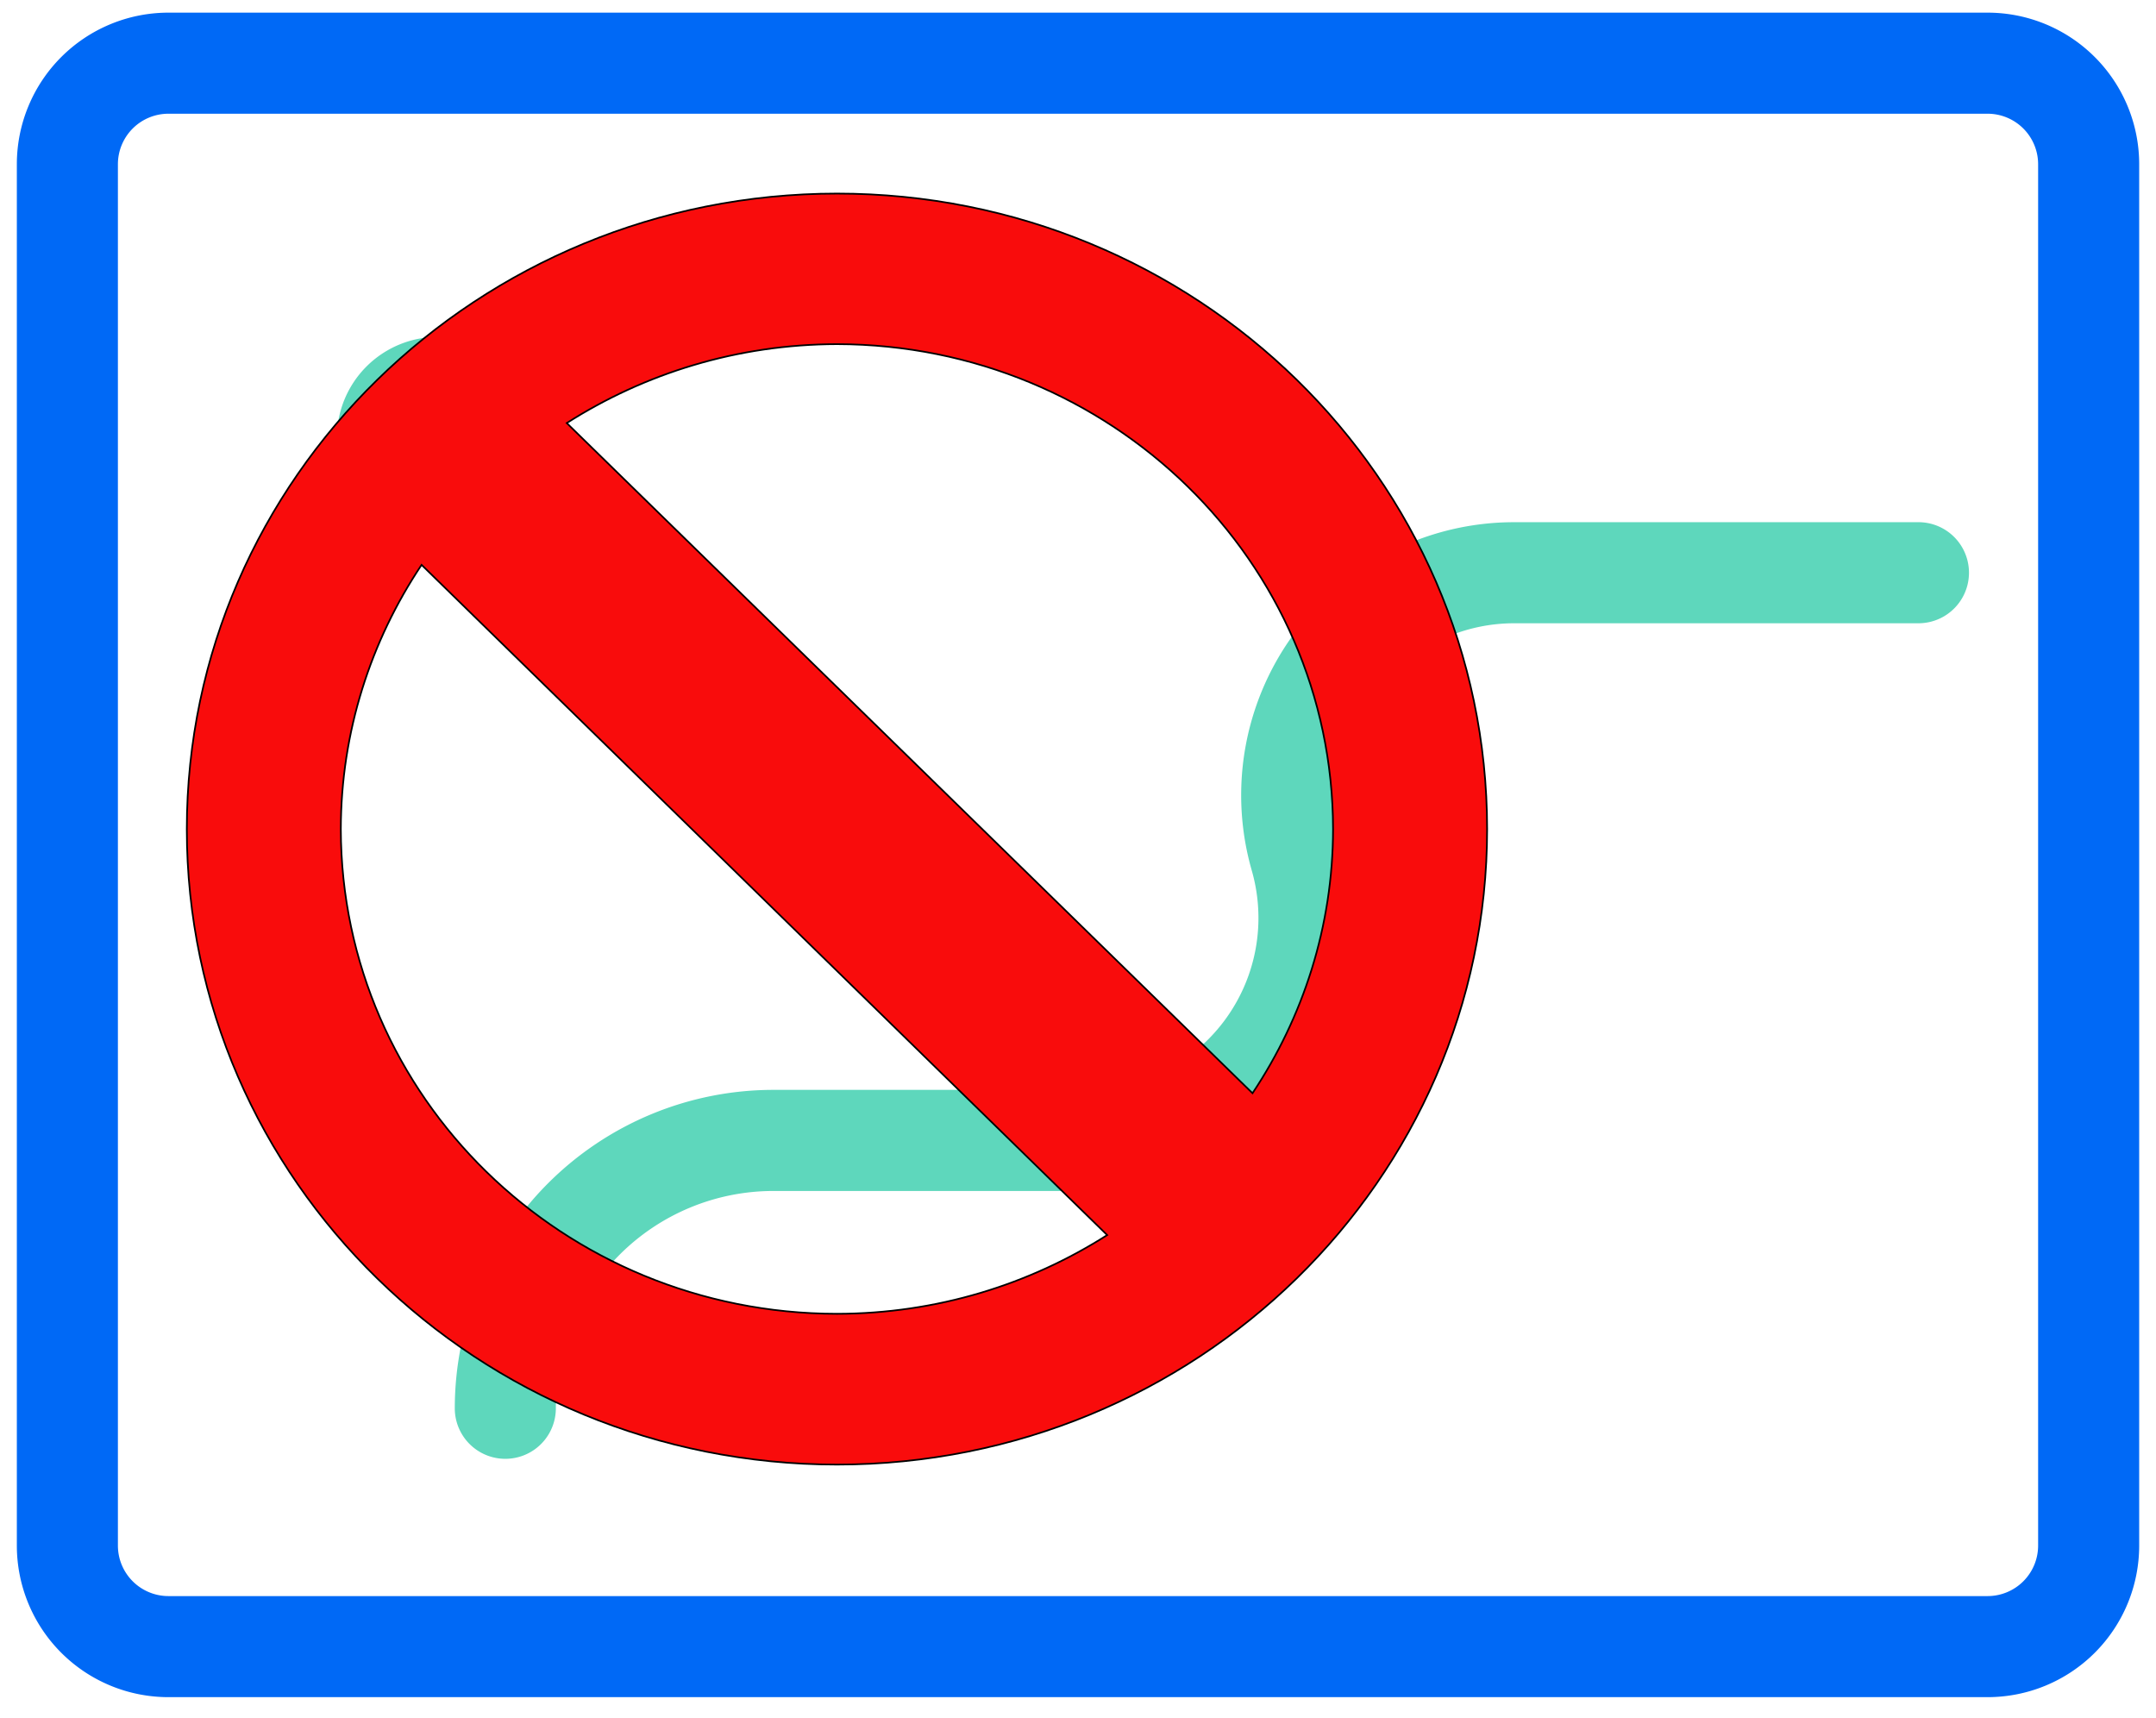 <svg width="1285" height="1024" xmlns="http://www.w3.org/2000/svg" t="1621433305409" class="icon" version="1.1"
     p-id="2359">
    <g>
        <title>Layer 1</title>
        <path
            d="m100.392,67.775a30.118,30.118 0 0 0 -30.118,30.118l0,823.216a30.118,30.118 0 0 0 30.118,30.118l1084.235,0a30.118,30.118 0 0 0 30.118,-30.118l0,-823.216a30.118,30.118 0 0 0 -30.118,-30.118l-1084.235,0zm0,-60.235l1084.235,0a90.353,90.353 0 0 1 90.353,90.353l0,823.216a90.353,90.353 0 0 1 -90.353,90.353l-1084.235,0a90.353,90.353 0 0 1 -90.353,-90.353l0,-823.216a90.353,90.353 0 0 1 90.353,-90.353z"
            fill="#0069F6" p-id="2360" id="svg_1"/>
        <path
            d="m261.02,261.02m-60.235,0a60.235,60.235 0 1 0 120.471,0a60.235,60.235 0 1 0 -120.471,0z"
            fill="#5ED7BC" p-id="2361" id="svg_2"/>
        <path
            d="m331.294,839.479a30.118,30.118 0 0 1 -60.235,0a189.942,189.942 0 0 1 189.942,-189.942l186.589,0a102.46,102.46 0 0 0 98.485,-130.711a162.696,162.696 0 0 1 156.371,-207.611l241.142,0a30.118,30.118 0 0 1 0,60.235l-241.142,0a102.46,102.46 0 0 0 -98.465,130.731a162.696,162.696 0 0 1 -156.391,207.611l-186.589,0a129.707,129.707 0 0 0 -129.707,129.707l0,-0.02z"
            fill="#5ED7BC" p-id="2362" id="svg_3"/>
        <path stroke="#000" fill="#f90c0c"
              d="m498.858,115.356c-213.998,0.09 -387.424,169.586 -387.516,378.765c0,209.179 173.487,378.676 387.516,378.736c213.998,-0.06 387.424,-169.556 387.485,-378.706c-0.031,-209.209 -173.457,-378.795 -387.485,-378.795zm295.663,378.765c-0.092,58.104 -17.838,112.081 -48.007,157.415l-408.72,-399.399c46.355,-29.545 101.583,-46.92 161.095,-47.039c163.268,0.329 295.357,129.455 295.632,289.023l0,0zm-591.386,0c0.122,-58.104 17.869,-112.14 48.13,-157.475l408.628,399.429c-46.386,29.485 -101.583,46.83 -161.065,46.92c-163.237,-0.15 -295.357,-129.305 -295.693,-288.874z"
              id="svg_4"/>
    </g>

</svg>